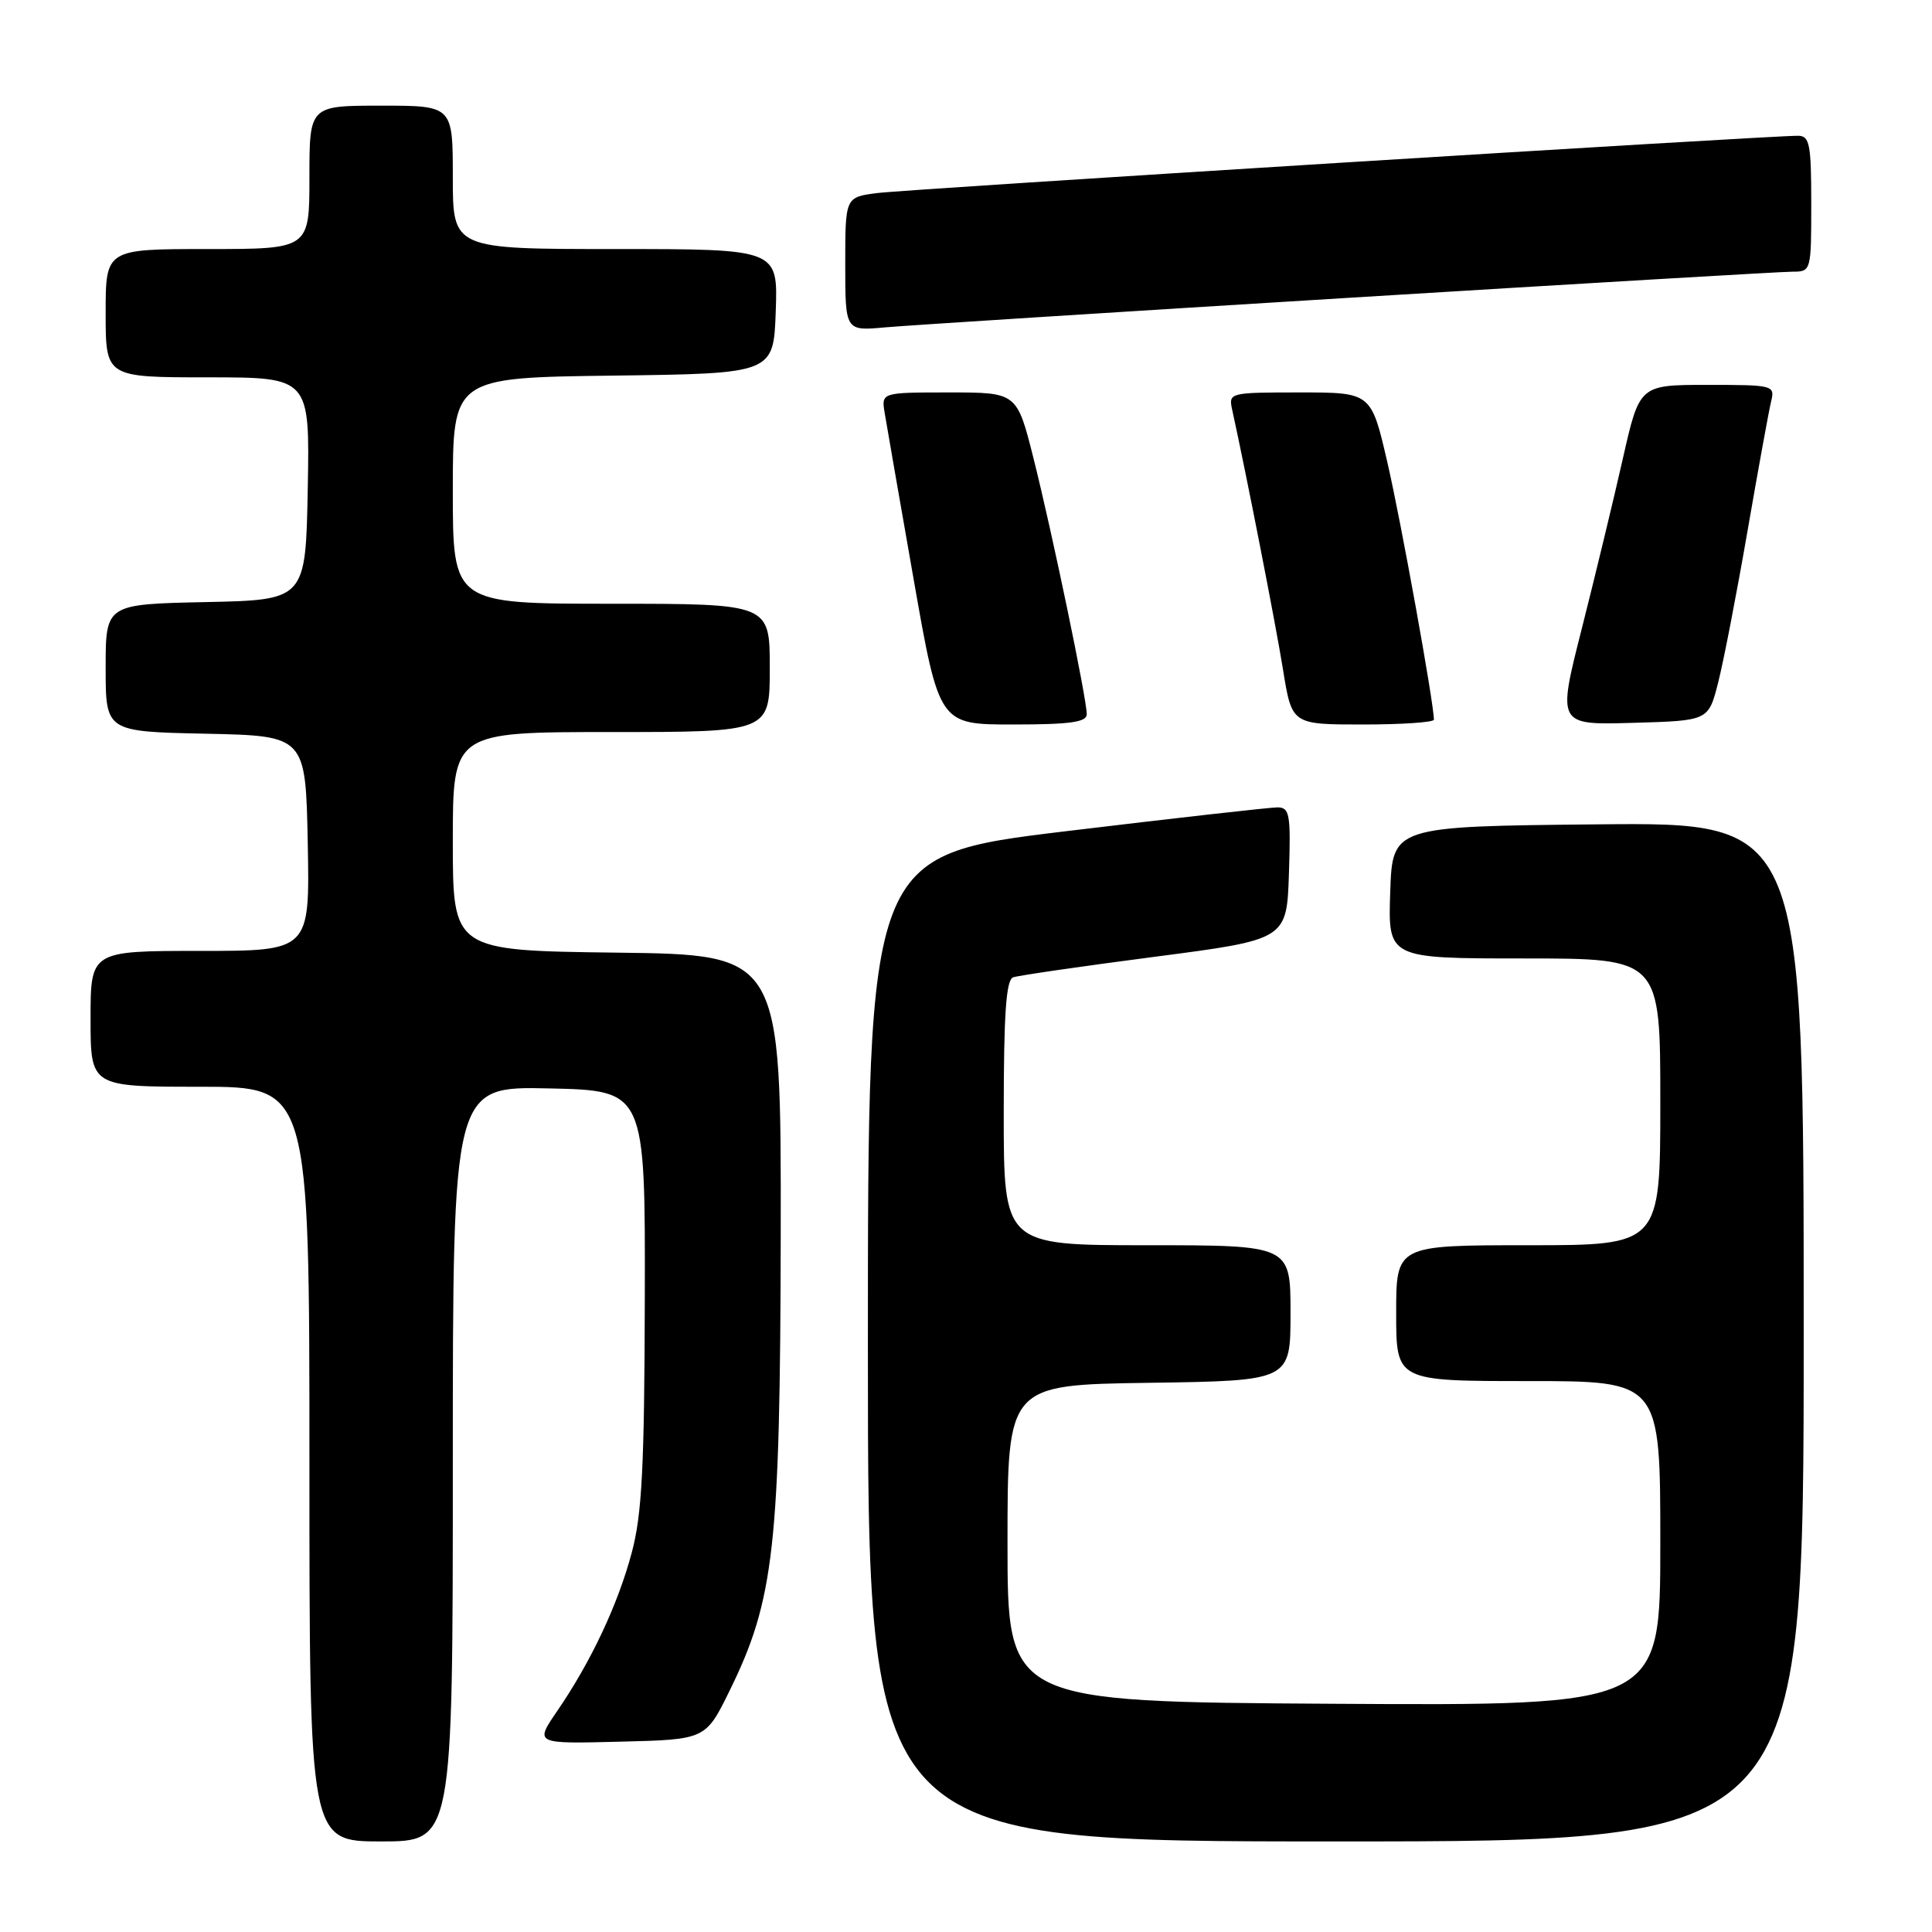<?xml version="1.0" encoding="UTF-8" standalone="no"?>
<!DOCTYPE svg PUBLIC "-//W3C//DTD SVG 1.1//EN" "http://www.w3.org/Graphics/SVG/1.1/DTD/svg11.dtd" >
<svg xmlns="http://www.w3.org/2000/svg" xmlns:xlink="http://www.w3.org/1999/xlink" version="1.1" viewBox="0 0 256 256">
 <g >
 <path fill="currentColor"
d=" M 60.00 193.97 C 60.00 143.94 60.00 143.94 72.75 144.22 C 85.50 144.50 85.50 144.50 85.44 172.00 C 85.39 194.36 85.07 200.67 83.71 205.73 C 81.88 212.61 78.29 220.23 73.79 226.78 C 70.86 231.07 70.86 231.07 82.18 230.78 C 93.50 230.50 93.50 230.50 96.69 224.00 C 102.60 211.95 103.38 204.97 103.45 163.50 C 103.50 126.50 103.50 126.50 81.75 126.23 C 60.00 125.96 60.00 125.96 60.00 111.48 C 60.00 97.00 60.00 97.00 81.00 97.00 C 102.00 97.00 102.00 97.00 102.00 88.50 C 102.00 80.00 102.00 80.00 81.00 80.00 C 60.00 80.00 60.00 80.00 60.00 65.02 C 60.00 50.04 60.00 50.04 81.25 49.77 C 102.50 49.50 102.50 49.50 102.79 41.25 C 103.08 33.00 103.08 33.00 81.54 33.00 C 60.00 33.00 60.00 33.00 60.00 23.50 C 60.00 14.00 60.00 14.00 50.50 14.00 C 41.00 14.00 41.00 14.00 41.00 23.50 C 41.00 33.00 41.00 33.00 27.50 33.00 C 14.00 33.00 14.00 33.00 14.00 41.50 C 14.00 50.00 14.00 50.00 27.53 50.00 C 41.05 50.00 41.05 50.00 40.78 64.75 C 40.50 79.50 40.50 79.50 27.25 79.78 C 14.00 80.06 14.00 80.06 14.00 88.50 C 14.00 96.94 14.00 96.94 27.25 97.22 C 40.50 97.50 40.50 97.50 40.78 111.75 C 41.05 126.00 41.05 126.00 26.53 126.00 C 12.00 126.00 12.00 126.00 12.00 135.00 C 12.00 144.00 12.00 144.00 26.50 144.00 C 41.00 144.00 41.00 144.00 41.00 194.00 C 41.00 244.00 41.00 244.00 50.50 244.00 C 60.00 244.00 60.00 244.00 60.00 193.97 Z  M 239.00 176.48 C 239.00 108.97 239.00 108.97 211.75 109.23 C 184.50 109.50 184.50 109.50 184.21 118.25 C 183.92 127.00 183.92 127.00 201.96 127.00 C 220.00 127.00 220.00 127.00 220.00 146.00 C 220.00 165.00 220.00 165.00 202.50 165.00 C 185.00 165.00 185.00 165.00 185.00 174.00 C 185.00 183.00 185.00 183.00 202.50 183.00 C 220.00 183.00 220.00 183.00 220.00 204.51 C 220.00 226.02 220.00 226.02 176.75 225.76 C 133.50 225.50 133.50 225.50 133.50 204.50 C 133.50 183.50 133.50 183.50 152.25 183.23 C 171.00 182.96 171.00 182.96 171.00 173.98 C 171.00 165.00 171.00 165.00 152.00 165.00 C 133.00 165.00 133.00 165.00 133.00 147.47 C 133.00 134.34 133.31 129.83 134.25 129.50 C 134.94 129.26 143.38 128.03 153.00 126.78 C 170.50 124.50 170.50 124.50 170.79 115.75 C 171.05 107.91 170.89 107.00 169.29 106.98 C 168.31 106.98 155.69 108.40 141.25 110.14 C 115.00 113.31 115.00 113.31 115.00 178.66 C 115.00 244.00 115.00 244.00 177.00 244.00 C 239.00 244.00 239.00 244.00 239.00 176.48 Z  M 144.00 94.64 C 144.00 92.58 139.44 70.66 136.95 60.75 C 134.75 52.00 134.75 52.00 125.76 52.00 C 116.77 52.00 116.77 52.00 117.23 54.75 C 117.48 56.26 119.20 66.16 121.06 76.75 C 124.44 96.00 124.44 96.00 134.22 96.00 C 141.81 96.00 144.00 95.69 144.00 94.64 Z  M 190.00 95.36 C 190.00 93.19 185.62 68.97 183.83 61.25 C 181.69 52.00 181.69 52.00 172.23 52.00 C 162.94 52.00 162.78 52.04 163.26 54.25 C 165.13 62.75 169.04 82.71 170.01 88.75 C 171.18 96.00 171.18 96.00 180.59 96.00 C 185.77 96.00 190.00 95.71 190.00 95.36 Z  M 227.65 90.50 C 228.36 87.75 230.10 78.75 231.53 70.50 C 232.96 62.25 234.37 54.49 234.67 53.25 C 235.21 51.04 235.04 51.00 226.23 51.00 C 217.25 51.00 217.25 51.00 215.04 60.75 C 213.83 66.11 211.38 76.25 209.60 83.28 C 206.35 96.07 206.35 96.07 216.36 95.78 C 226.37 95.50 226.37 95.50 227.65 90.50 Z  M 178.74 39.46 C 209.67 37.56 236.11 36.00 237.49 36.00 C 239.98 36.00 240.00 35.94 240.00 27.00 C 240.00 19.10 239.79 18.00 238.25 17.99 C 234.54 17.96 120.27 25.07 116.25 25.58 C 112.00 26.12 112.00 26.12 112.00 34.99 C 112.00 43.86 112.00 43.86 117.25 43.38 C 120.14 43.12 147.81 41.36 178.74 39.46 Z "/>
</g>
</svg>